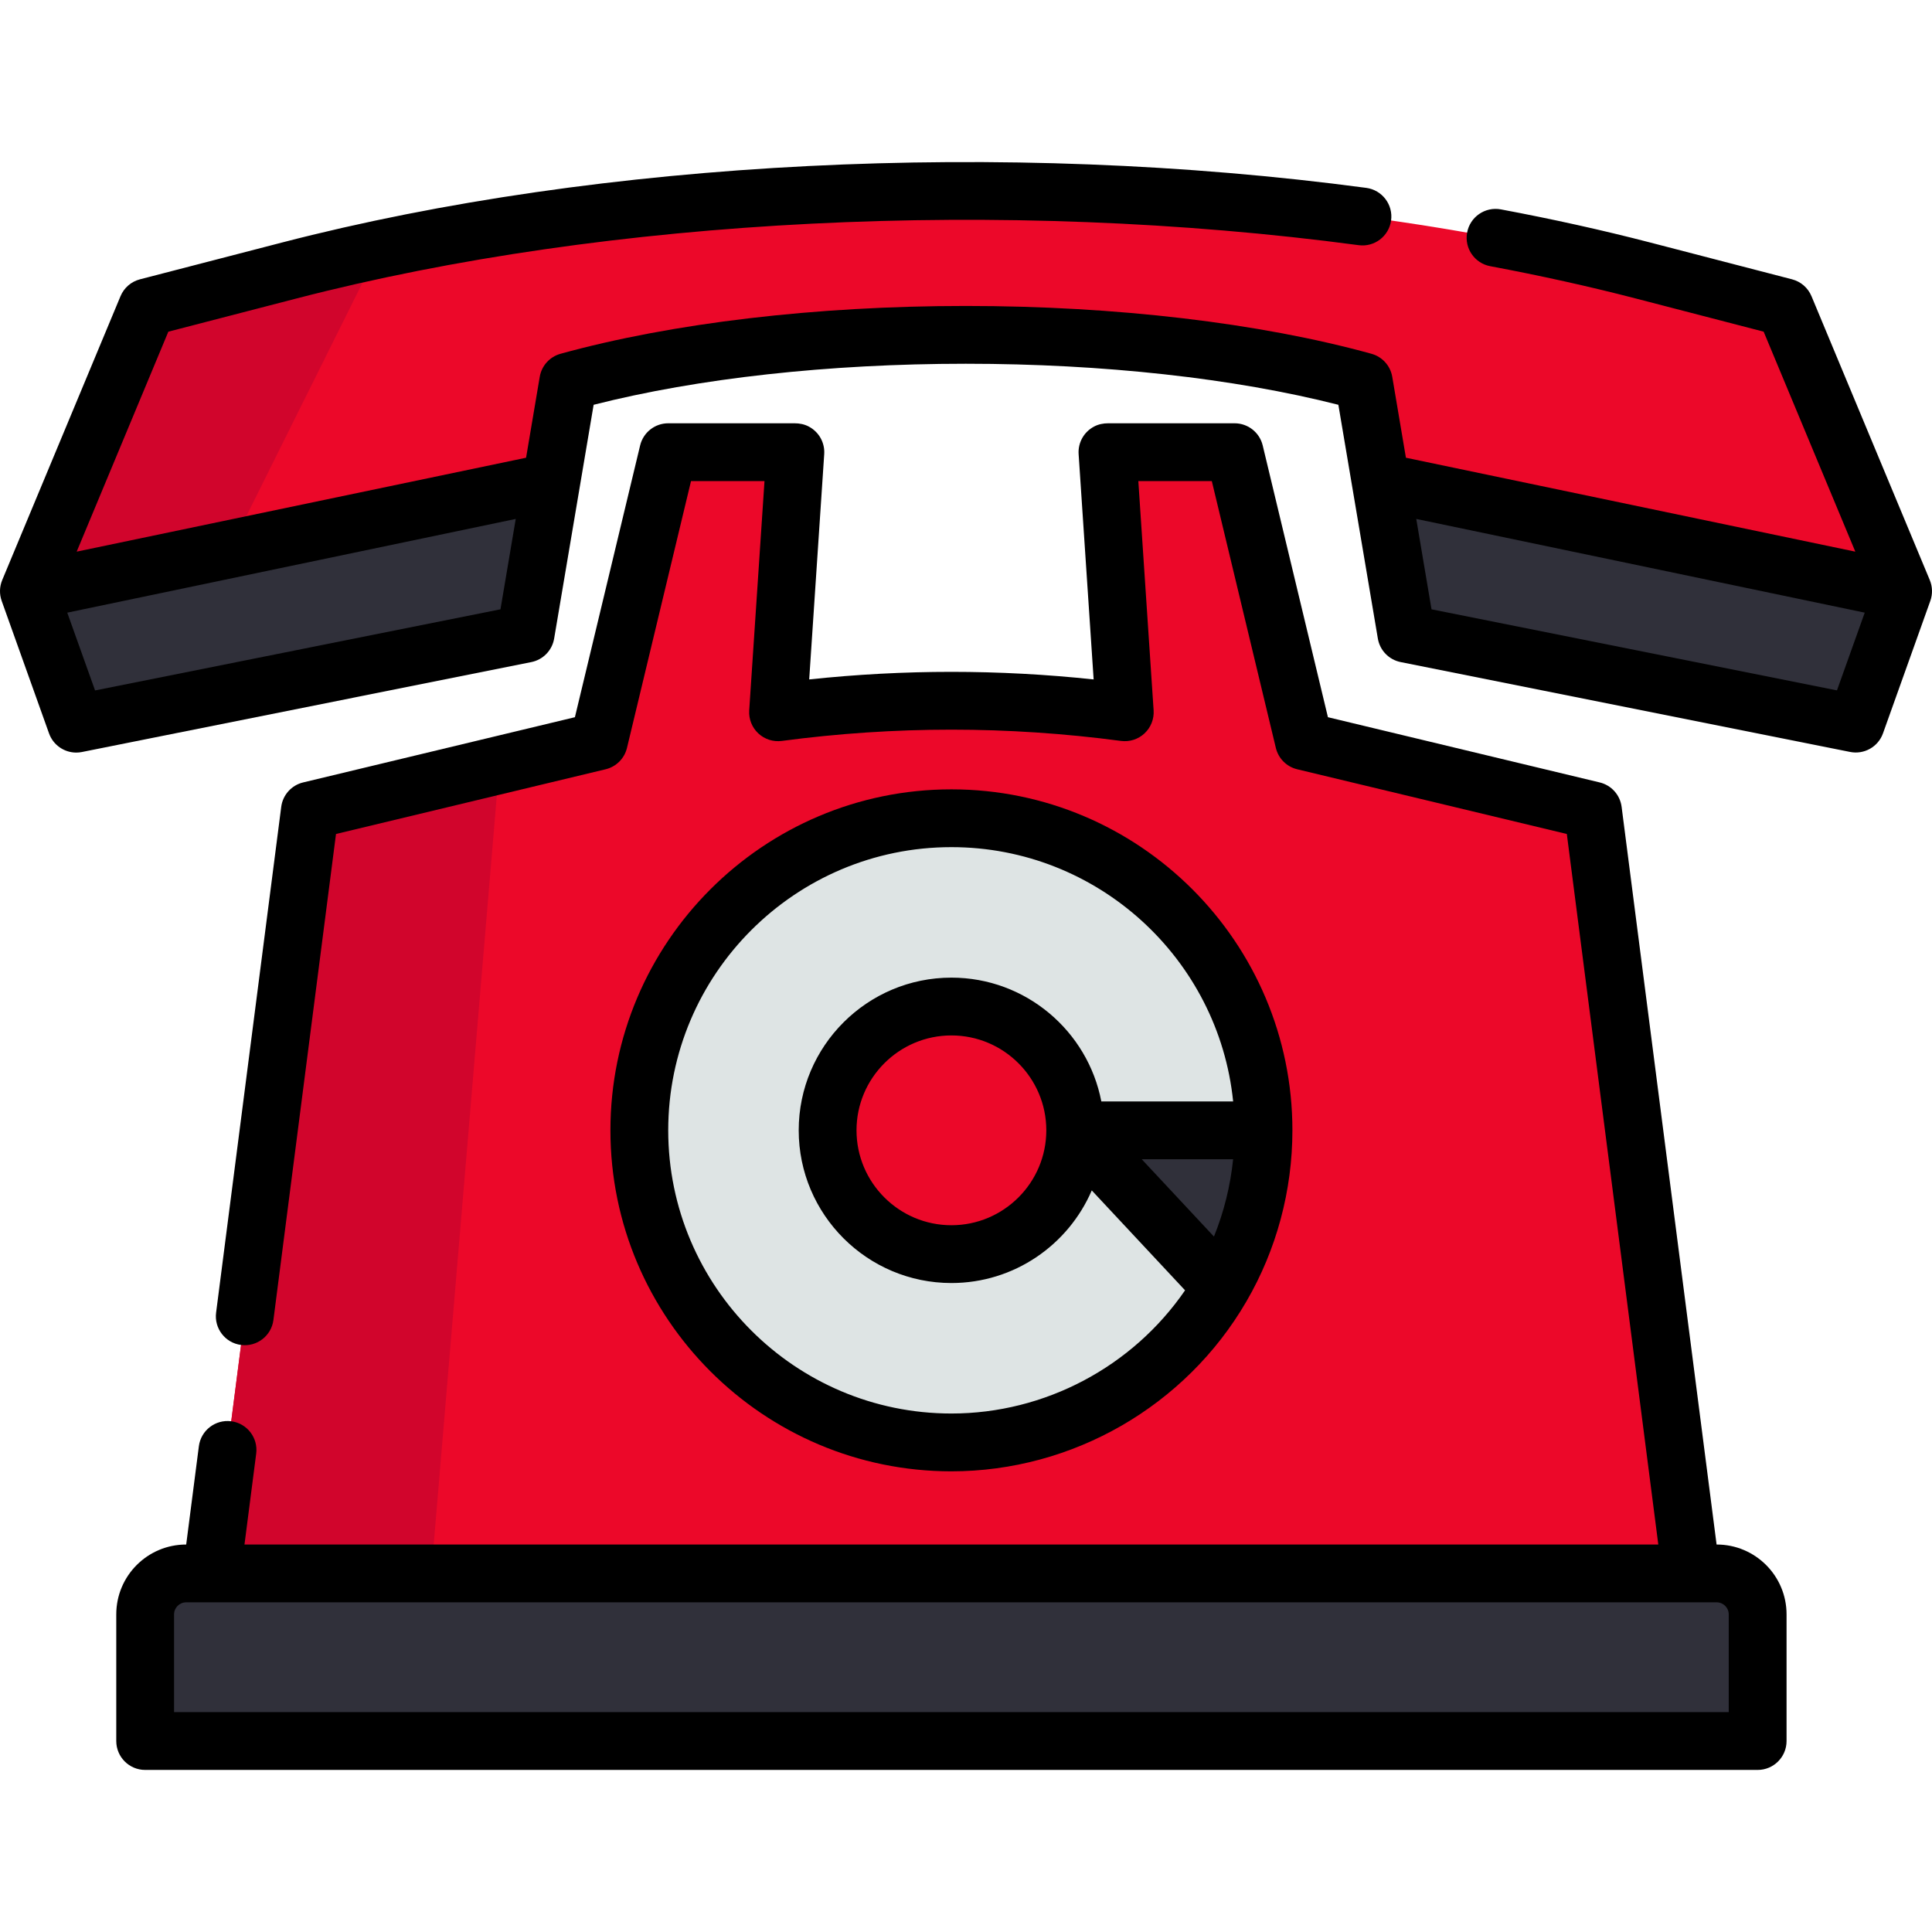 <?xml version="1.0" encoding="iso-8859-1"?>
<!-- Generator: Adobe Illustrator 19.0.0, SVG Export Plug-In . SVG Version: 6.00 Build 0)  -->
<svg version="1.1" id="Capa_1" xmlns="http://www.w3.org/2000/svg" xmlns:xlink="http://www.w3.org/1999/xlink" x="0px" y="0px"
	 viewBox="0 0 512.001 512.001" style="enable-background:new 0 0 512.001 512.001;" xml:space="preserve">
<path style="fill:#EC0829;" d="M298.083,188.761L298.083,188.761l-4.595-68.924h33.696l18.38,76.582l76.582,18.38l26.038,202.176
	H252.134H56.084l26.038-202.176l76.582-18.38l18.38-76.582h33.696l-4.595,68.924l0,0
	C236.683,184.695,267.586,184.695,298.083,188.761z"/>
<path style="fill:#DEE4E4;" d="M334.843,299.546c0,15.123-4.054,29.307-11.151,41.499c-14.316,24.65-40.999,41.213-71.562,41.213
	c-45.676,0-82.702-37.027-82.702-82.713c0-45.676,37.027-82.702,82.702-82.702C297.817,216.843,334.843,253.87,334.843,299.546z"/>
<path style="fill:#30303A;" d="M334.843,299.546c0,15.123-4.054,29.307-11.151,41.499l-38.752-41.499H334.843z"/>
<path style="fill:#EC0829;" d="M504.343,156.667l-12.54,35.097l-119.106-23.813l-6.75-39.906l-4.534-26.907
	c-29.95-8.271-67.681-12.397-105.402-12.397c-37.731-0.01-75.473,4.125-105.423,12.397l-4.534,26.907l-6.75,39.906L20.209,191.774
	l-6.321-17.676l-6.229-17.431L39.008,81.44l37.68-9.762c7.761-2.012,15.695-3.88,23.782-5.596
	c104.831-22.394,234.117-20.535,334.863,5.586l37.66,9.772L504.343,156.667z"/>
<path style="fill:#D1052C;" d="M100.47,66.082l-39.539,79.445l-47.044,28.572l-6.229-17.431L39.008,81.44l37.68-9.762
	C84.448,69.666,92.382,67.797,100.47,66.082z"/>
<g>
	<polygon style="fill:#30303A;" points="20.209,191.78 7.661,156.665 145.226,127.915 146.054,128.053 139.309,167.949 	"/>
	<polygon style="fill:#30303A;" points="491.807,191.769 372.695,167.949 365.95,128.053 366.777,127.915 504.344,156.665 	"/>
</g>
<polygon style="fill:#D1052C;" points="132.346,202.744 114.287,416.975 56.084,416.975 82.123,214.799 "/>
<circle style="fill:#EC0829;" cx="252.131" cy="299.552" r="32.809"/>
<path style="fill:#30303A;" d="M465.798,461.392H38.471v-33.559c0-5.997,4.862-10.859,10.859-10.859h405.609
	c5.997,0,10.859,4.862,10.859,10.859L465.798,461.392L465.798,461.392z"/>
<path d="M511.411,153.719l-31.349-75.228c-0.921-2.213-2.827-3.865-5.146-4.467l-37.663-9.772
	c-12.6-3.265-25.853-6.204-39.497-8.762c-4.194-0.786-8.228,2.006-8.966,6.209l0,0c-0.724,4.128,2.011,8.071,6.131,8.844
	c13.305,2.495,26.221,5.359,38.487,8.537l33.977,8.817l24.294,58.297l-119.096-24.89l-3.62-21.439
	c-0.494-2.935-2.645-5.318-5.513-6.109c-29.592-8.172-67.749-12.673-107.439-12.673c-0.046,0-0.092,0-0.138,0
	c-39.62,0-77.73,4.5-107.326,12.673c-2.869,0.792-5.019,3.175-5.513,6.109l-3.62,21.439l-119.096,24.89l24.292-58.295l33.997-8.807
	c82.815-21.467,187.451-26.663,281.464-14.117c4.154,0.554,7.974-2.347,8.574-6.493l0,0c0.611-4.224-2.35-8.128-6.58-8.693
	C266.185,37,159.384,42.328,74.766,64.263l-37.68,9.762c-2.321,0.601-4.227,2.255-5.149,4.468L0.589,153.72
	c-0.733,1.759-0.784,3.728-0.143,5.523l12.55,35.117c1.106,3.094,4.027,5.082,7.208,5.082c0.497,0,1.002-0.049,1.507-0.15
	l119.096-23.833c3.113-0.623,5.519-3.102,6.048-6.233l10.465-61.953c27.607-7.029,62.354-10.875,98.557-10.875
	c0.044,0,0.09,0,0.135,0c36.266,0,71.062,3.85,98.67,10.876l10.465,61.953c0.53,3.131,2.936,5.61,6.049,6.233l119.106,23.813
	c3.728,0.743,7.436-1.356,8.713-4.933l12.54-35.097C512.195,157.449,512.144,155.479,511.411,153.719z M25.194,182.975
	l-7.367-20.613l118.849-24.839l-4.045,23.952L25.194,182.975z M486.816,182.956l-107.448-21.483l-4.045-23.951l118.85,24.839
	L486.816,182.956z"/>
<path d="M330.31,344.898c7.976-13.702,12.191-29.384,12.191-45.352c0-49.825-40.54-90.361-90.371-90.361
	c-49.826,0-90.361,40.535-90.361,90.361c0,49.831,40.535,90.371,90.361,90.371C284.227,389.916,314.185,372.664,330.31,344.898z
	 M302.57,307.208h24.221c-0.721,7.055-2.436,13.959-5.08,20.497L302.57,307.208z M177.087,299.545
	c0-41.379,33.665-75.044,75.044-75.044c38.801,0,70.819,29.592,74.666,67.389h-34.933c-3.59-18.662-20.036-32.807-39.73-32.807
	c-22.314,0-40.467,18.153-40.467,40.466c0,22.314,18.153,40.467,40.467,40.467c16.662,0,31-10.125,37.196-24.543l24.725,26.475
	c-13.915,20.267-37.15,32.65-61.924,32.65C210.752,374.599,177.087,340.93,177.087,299.545z M252.135,324.699
	c-13.867,0-25.15-11.282-25.15-25.15c0-13.867,11.283-25.149,25.15-25.149c13.867,0,25.149,11.282,25.149,25.149
	C277.283,313.417,266.002,324.699,252.135,324.699z"/>
<path d="M454.939,409.315h-0.025l-25.169-195.494c-0.405-3.153-2.717-5.728-5.808-6.469l-72.021-17.285l-17.285-72.021
	c-0.827-3.443-3.906-5.872-7.447-5.872h-33.494c-1.294,0-2.592,0.254-3.736,0.858c-2.774,1.463-4.305,4.351-4.109,7.31l3.98,59.715
	c-12.524-1.335-25.166-2.01-37.695-2.01c-12.524,0-25.162,0.675-37.684,2.01l3.98-59.715c0.197-2.959-1.334-5.847-4.109-7.31
	c-1.145-0.604-2.443-0.858-3.736-0.858h-33.494c-3.541,0-6.62,2.427-7.447,5.872l-17.285,72.021l-72.019,17.285
	c-3.091,0.742-5.403,3.317-5.808,6.469l-17.26,134.036c-0.54,4.195,2.422,8.033,6.617,8.574l0,0c4.195,0.54,8.033-2.422,8.574-6.617
	l16.585-128.8l71.451-17.148c2.801-0.672,4.988-2.859,5.66-5.659l16.971-70.714h19.473l-4.051,60.759
	c-0.152,2.291,0.731,4.531,2.407,6.1c1.677,1.57,3.965,2.306,6.246,2c14.865-1.981,29.98-2.986,44.928-2.986
	c14.955,0,30.075,1.005,44.939,2.986c2.279,0.306,4.571-0.431,6.246-2c1.676-1.569,2.56-3.809,2.407-6.1l-4.051-60.759h19.473
	l16.971,70.714c0.672,2.801,2.859,4.987,5.66,5.659l71.451,17.148l24.243,188.302H64.79l3.105-24.091
	c0.541-4.195-2.421-8.034-6.617-8.575l0,0c-4.195-0.54-8.033,2.422-8.575,6.617l-3.358,26.048H49.33
	c-10.228,0-18.518,8.291-18.518,18.518v33.558c0,4.23,3.429,7.659,7.659,7.659h427.327c4.23,0,7.659-3.429,7.659-7.659v-33.559
	C473.456,417.606,465.166,409.315,454.939,409.315z M458.139,453.734H46.129v-25.9c0-1.765,1.436-3.2,3.201-3.2h6.732
	c0.006,0,0.012,0.001,0.018,0.001h392.097c0.006,0,0.012-0.001,0.018-0.001h6.741c1.766,0,3.201,1.436,3.201,3.2V453.734z"/>
<g>
</g>
<g>
</g>
<g>
</g>
<g>
</g>
<g>
</g>
<g>
</g>
<g>
</g>
<g>
</g>
<g>
</g>
<g>
</g>
<g>
</g>
<g>
</g>
<g>
</g>
<g>
</g>
<g>
</g>
</svg>
